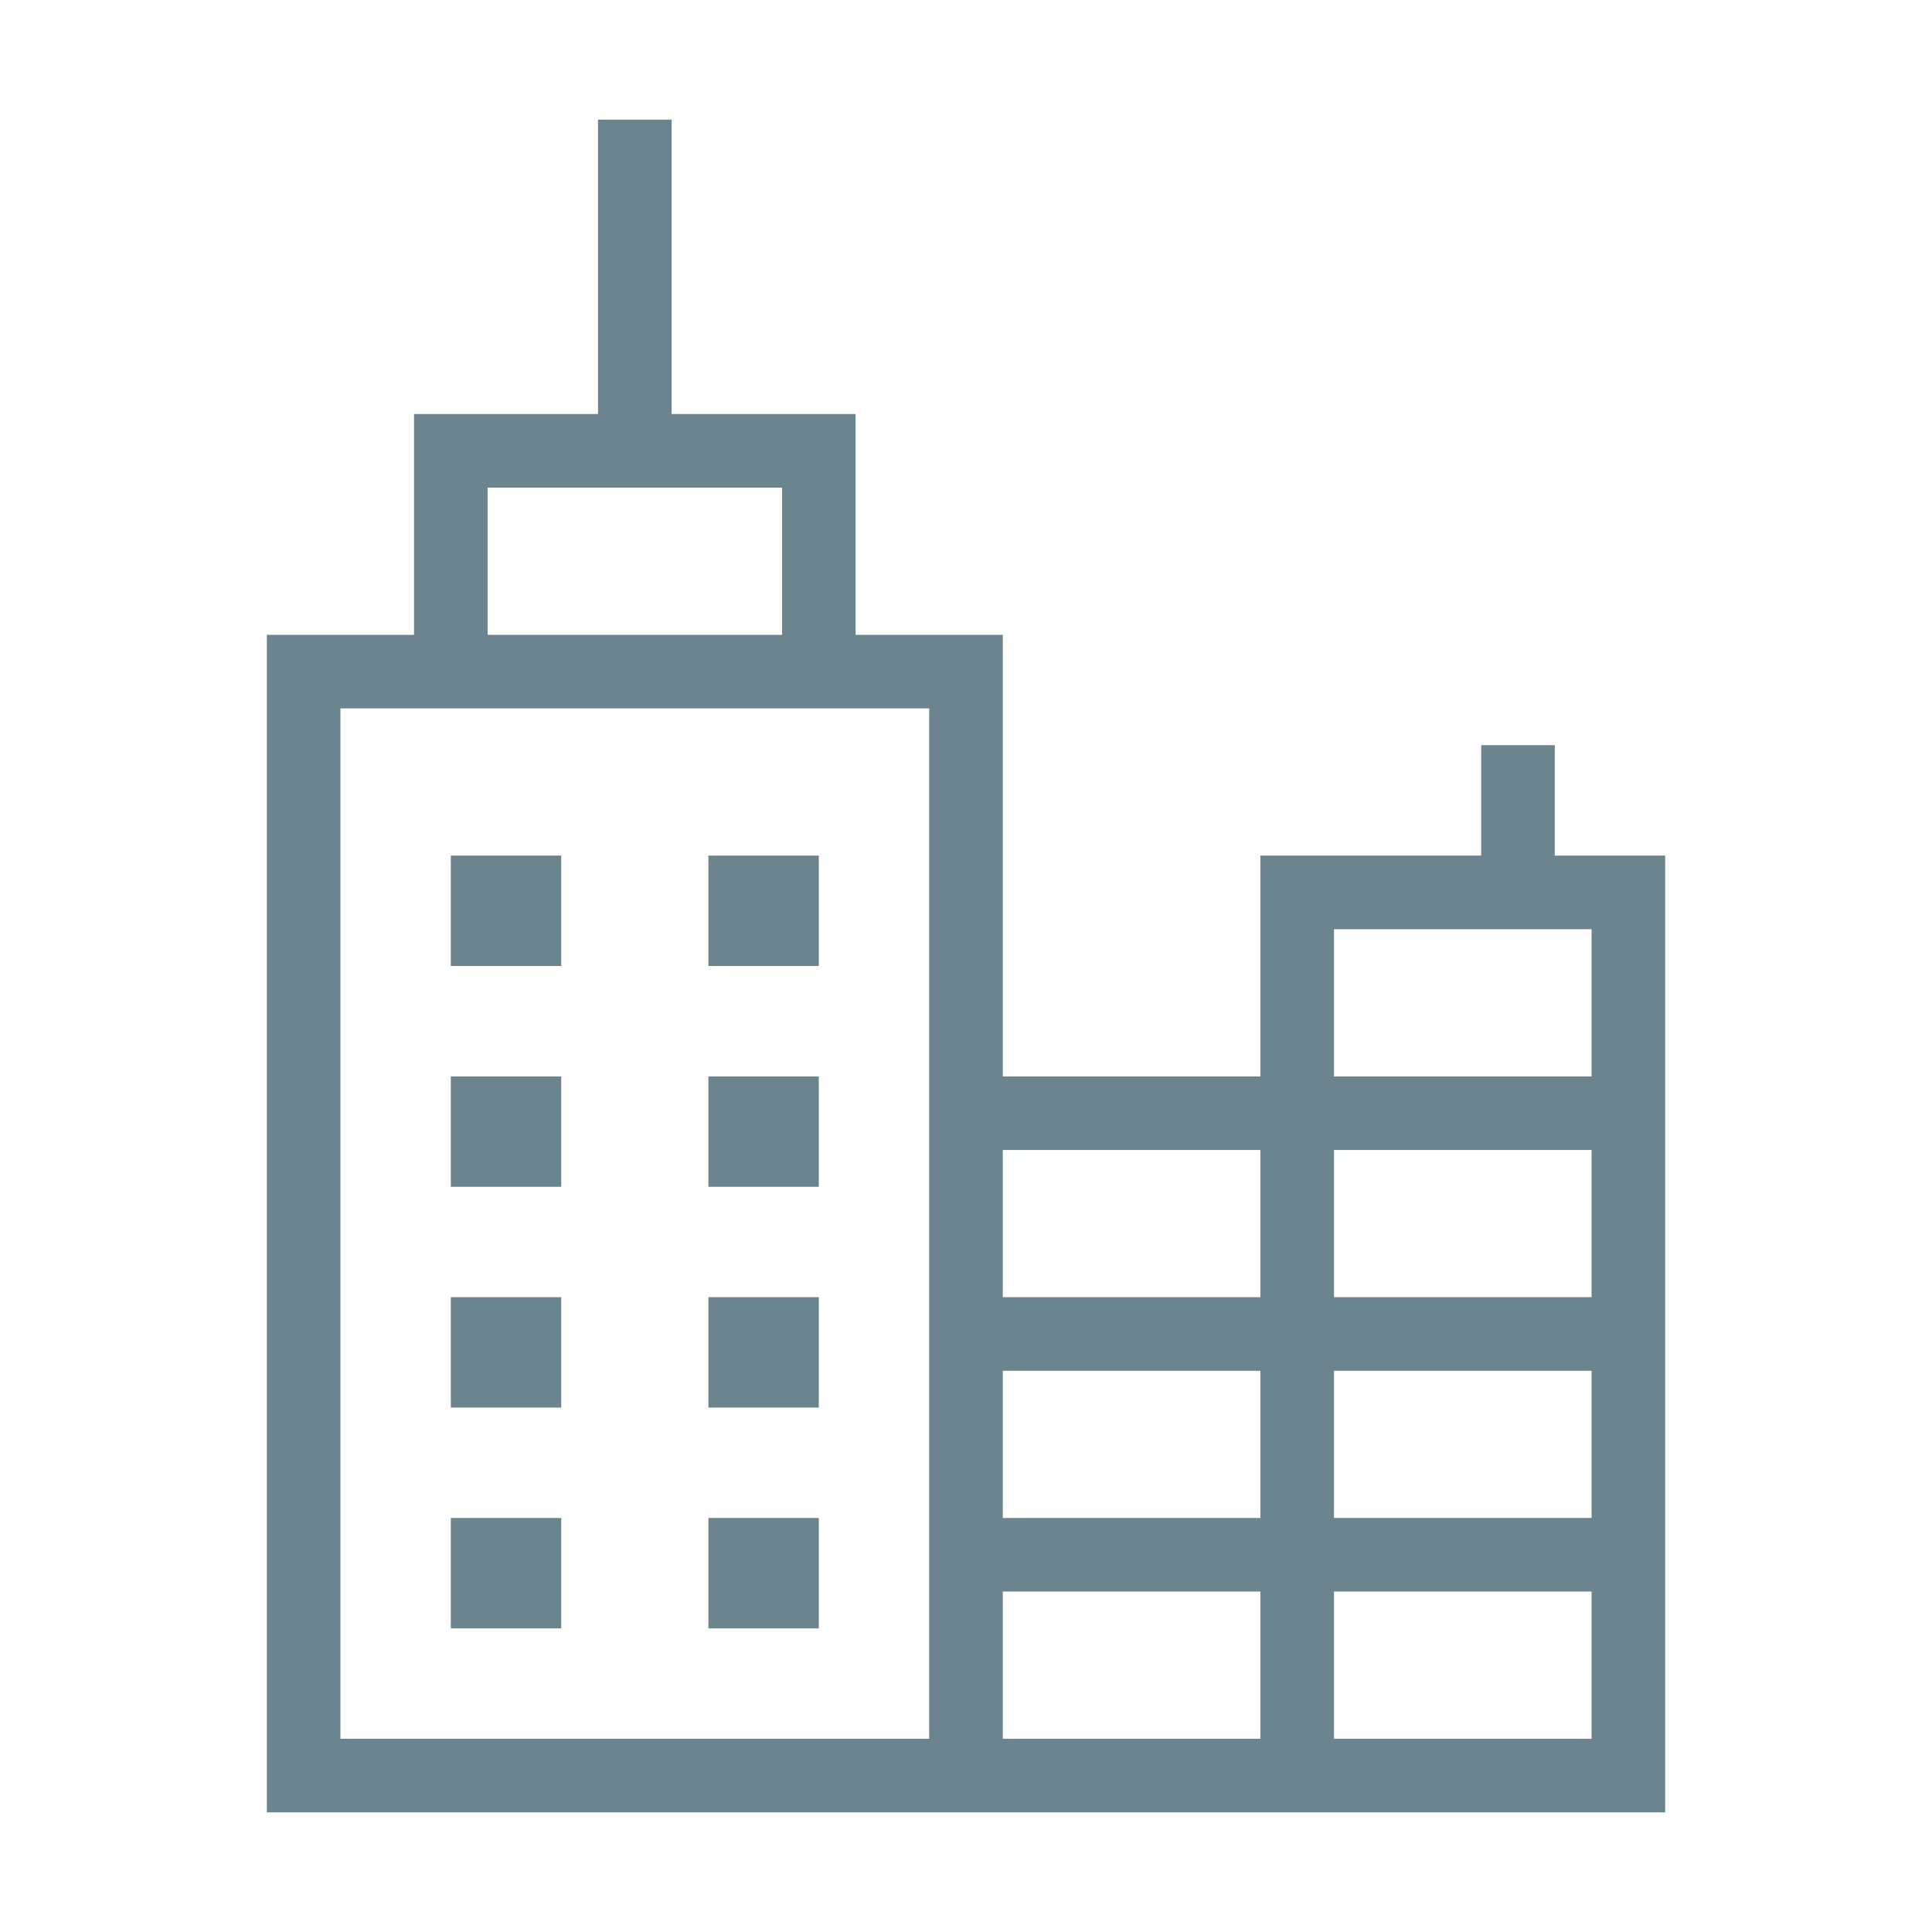 <?xml version="1.0" standalone="no"?><!DOCTYPE svg PUBLIC "-//W3C//DTD SVG 1.1//EN" "http://www.w3.org/Graphics/SVG/1.1/DTD/svg11.dtd"><svg t="1531196602771" class="icon" style="" viewBox="0 0 1024 1024" version="1.1" xmlns="http://www.w3.org/2000/svg" p-id="1854" xmlns:xlink="http://www.w3.org/1999/xlink" width="16" height="16"><defs><style type="text/css"></style></defs><path d="M141.424 960.592 141.424 336.464l78.016 0L219.44 219.44l97.52 0L316.96 63.408l39.008 0 0 156.032 97.52 0 0 117.024 78.016 0 0 234.048 136.526 0L668.031 453.486l117.026 0 0-58.512 39.008 0 0 58.512 58.512 0 0 507.106L141.424 960.592zM414.478 258.448 258.448 258.448l0 78.016 156.03 0L414.478 258.448zM492.496 375.472 180.431 375.472l0 546.11 312.064 0L492.496 375.472zM668.03 609.518 531.504 609.518l0 78.018 136.526 0L668.031 609.518zM668.03 726.543 531.504 726.543l0 78.016 136.526 0L668.031 726.543zM668.03 843.568 531.504 843.568l0 78.014 136.526 0L668.031 843.568zM843.568 492.496 707.04 492.496l0 78.016 136.528 0L843.569 492.496zM843.568 609.518 707.04 609.518l0 78.018 136.528 0L843.569 609.518zM843.568 726.543 707.04 726.543l0 78.016 136.528 0L843.569 726.543zM843.568 843.568 707.04 843.568l0 78.014 136.528 0L843.569 843.568zM297.456 511.998l-58.512 0 0-58.512 58.512 0L297.456 511.998zM297.456 629.024l-58.512 0 0-58.512 58.512 0L297.456 629.024zM297.456 746.048l-58.512 0 0-58.512 58.512 0L297.456 746.048zM297.456 863.072l-58.512 0 0-58.512 58.512 0L297.456 863.072zM433.984 511.998l-58.512 0 0-58.512 58.512 0L433.984 511.998zM433.984 629.024l-58.512 0 0-58.512 58.512 0L433.984 629.024zM433.984 746.048l-58.512 0 0-58.512 58.512 0L433.984 746.048zM433.984 863.072l-58.512 0 0-58.512 58.512 0L433.984 863.072z" p-id="1855" fill="#6c848d"></path></svg>